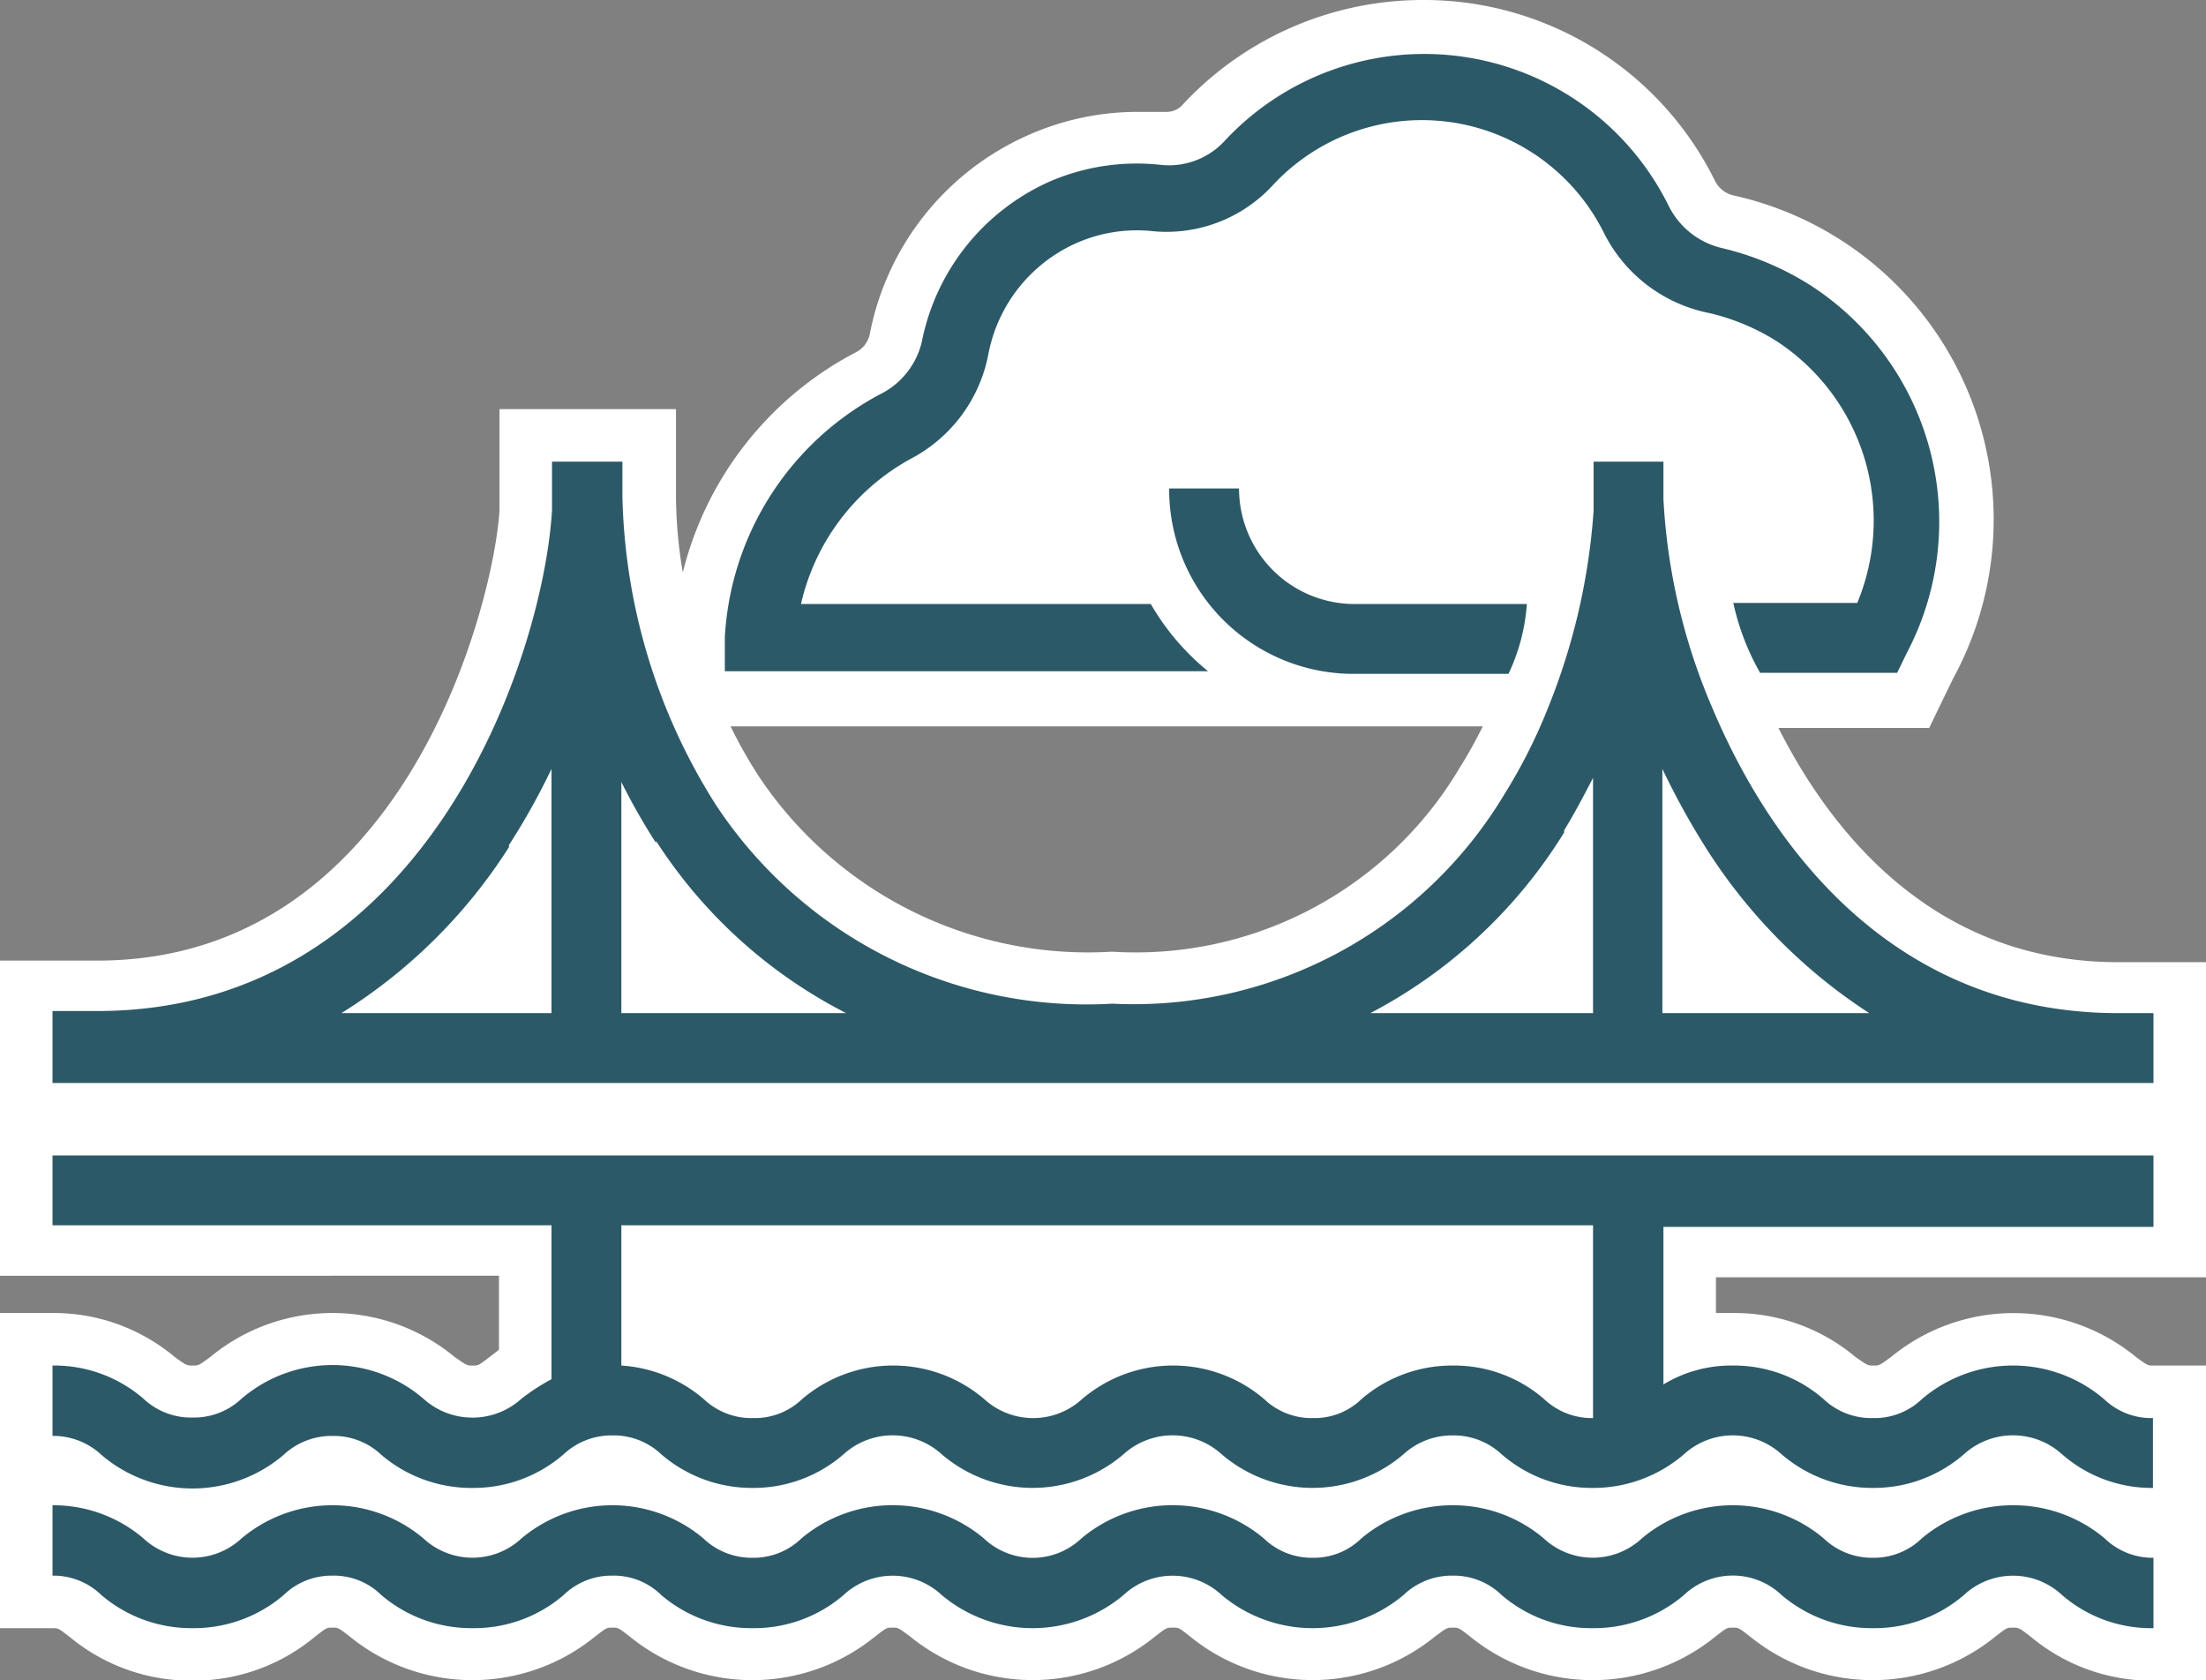 <svg id="Layer_1" data-name="Layer 1" xmlns="http://www.w3.org/2000/svg" viewBox="0 0 42 31.99"><rect x="0" y="0" width="42" height="31.99" fill="#808080" stroke="none"/><title>Other - Oracle-Cloud-Infrastructure-GoldenGate</title>
<path d="M41,31.49a3.12,3.12,0,0,1-2-.73c-.28-.21-.36-.27-.64-.27s-.35.06-.63.27a3.19,3.19,0,0,1-4.06,0c-.29-.21-.36-.27-.64-.27s-.35.06-.63.27a3.15,3.15,0,0,1-2,.73,3.12,3.12,0,0,1-2-.73c-.28-.21-.36-.27-.63-.27s-.35.06-.63.27a3.18,3.18,0,0,1-2,.73,3.12,3.12,0,0,1-2-.73c-.28-.21-.36-.27-.63-.27s-.36.06-.63.27a3.18,3.18,0,0,1-2,.73,3.12,3.12,0,0,1-2-.73c-.28-.21-.36-.27-.64-.27s-.35.06-.63.27a3.19,3.19,0,0,1-4.06,0c-.29-.21-.36-.27-.64-.27s-.35.06-.63.27a3.19,3.19,0,0,1-4.06,0c-.29-.21-.36-.27-.64-.27s-.35.06-.63.27a3.12,3.12,0,0,1-2,.73,3.13,3.13,0,0,1-2-.73c-.28-.21-.35-.27-.63-.27H.5v-5H1a3.1,3.1,0,0,1,2,.74.85.85,0,0,0,.64.26.84.84,0,0,0,.63-.26,3.12,3.12,0,0,1,2-.74,3.07,3.07,0,0,1,2,.74.91.91,0,0,0,1.27,0L10,26V23.83H.5v-5H1.84c6.35,0,8.05-7.15,8.16-9.07V8.33l.51,0h1.83V9.46A11,11,0,0,0,14,15.05a8,8,0,0,0,7.15,3.57,7.76,7.76,0,0,0,7-3.74A9.77,9.77,0,0,0,29,13.33H13.19l.08-1.18a6.1,6.1,0,0,1,3.23-5A1,1,0,0,0,17,6.42,4.77,4.77,0,0,1,19.76,3a4.84,4.84,0,0,1,1.91-.4l.44,0h.1a.88.88,0,0,0,.67-.29A5.73,5.73,0,0,1,27.06.5a5.66,5.66,0,0,1,5.11,3.17,1,1,0,0,0,.69.54A5.65,5.65,0,0,1,34.71,5a5.88,5.88,0,0,1,2,7.71l-.32.65H33.09c.86,2.05,2.94,5.46,7.24,5.46H41.5v5H32.16V25.6a3.2,3.2,0,0,1,.83-.11,3.1,3.1,0,0,1,2,.74.91.91,0,0,0,1.27,0,3.17,3.17,0,0,1,4.07,0c.28.21.35.26.63.26h.5v5Z" fill="#fff"/><path d="M27.06,1a5.17,5.17,0,0,1,4.66,2.89,1.52,1.52,0,0,0,1,.8,5.5,5.5,0,0,1,1.68.7,5.36,5.36,0,0,1,1.86,7.05l-.19.39H32.36c.08.22.16.44.25.67,1.18,2.81,3.55,5.79,7.72,5.79H41v4H31.66v3A2.48,2.48,0,0,1,33,26a2.59,2.59,0,0,1,1.73.64,1.32,1.32,0,0,0,.94.36,1.3,1.3,0,0,0,.93-.36,2.67,2.67,0,0,1,3.47,0A1.3,1.3,0,0,0,41,27v4a2.59,2.59,0,0,1-1.73-.63,1.37,1.37,0,0,0-1.87,0,2.61,2.61,0,0,1-1.73.63,2.64,2.64,0,0,1-1.74-.63,1.35,1.35,0,0,0-1.86,0,2.7,2.7,0,0,1-3.47,0,1.31,1.31,0,0,0-.93-.37,1.33,1.33,0,0,0-.94.37,2.69,2.69,0,0,1-3.46,0,1.37,1.37,0,0,0-1.87,0,2.69,2.69,0,0,1-3.46,0,1.37,1.37,0,0,0-1.87,0,2.61,2.61,0,0,1-1.73.63,2.64,2.64,0,0,1-1.74-.63,1.29,1.29,0,0,0-.93-.37,1.31,1.31,0,0,0-.93.37A2.61,2.61,0,0,1,9,31a2.64,2.64,0,0,1-1.74-.63A1.29,1.29,0,0,0,6.33,30a1.31,1.31,0,0,0-.93.37A2.63,2.63,0,0,1,3.67,31a2.64,2.64,0,0,1-1.74-.63A1.31,1.31,0,0,0,1,30V26a2.59,2.59,0,0,1,1.73.64,1.32,1.32,0,0,0,.94.36,1.32,1.32,0,0,0,.93-.36,2.66,2.66,0,0,1,3.46,0,1.39,1.39,0,0,0,1.87,0,4,4,0,0,1,.57-.37V23.33H1v-4h.84c6.29,0,8.5-6.79,8.66-9.54V8.83h0v0h1.33v.67a11.42,11.42,0,0,0,1.77,5.86,8.45,8.45,0,0,0,7.56,3.8,8.23,8.23,0,0,0,7.47-4,10.62,10.62,0,0,0,.83-1.65c.09-.23.16-.45.24-.67h-16l0-.65a5.59,5.59,0,0,1,2.95-4.62,1.5,1.5,0,0,0,.8-1A4.24,4.24,0,0,1,20,3.45a4.15,4.15,0,0,1,1.7-.36l.39,0h.15a1.41,1.41,0,0,0,1-.45A5.21,5.21,0,0,1,27.06,1m0-1a6.24,6.24,0,0,0-4.55,2,.4.4,0,0,1-.3.13h-.05l-.49,0a5.13,5.13,0,0,0-2.11.45,5.22,5.22,0,0,0-3,3.78.5.5,0,0,1-.27.35A6.49,6.49,0,0,0,13,10.9a8.91,8.91,0,0,1-.13-1.44V7.79H9.51V9.72c-.11,1.75-1.79,8.57-7.66,8.57H0v6H9.5V25.7l-.17.13C9.11,26,9.11,26,9,26s-.11,0-.34-.16a3.65,3.65,0,0,0-4.66,0c-.22.16-.22.16-.33.16s-.12,0-.34-.16A3.58,3.58,0,0,0,1,25H0v6H1c.11,0,.11,0,.33.17A3.62,3.62,0,0,0,3.67,32,3.61,3.61,0,0,0,6,31.16c.22-.17.22-.17.33-.17s.11,0,.33.17a3.7,3.7,0,0,0,4.67,0c.22-.17.22-.17.33-.17s.11,0,.33.17a3.7,3.7,0,0,0,4.67,0c.22-.17.22-.17.33-.17s.11,0,.34.17a3.69,3.69,0,0,0,4.66,0c.22-.17.22-.17.34-.17s.11,0,.33.17a3.69,3.69,0,0,0,4.66,0c.23-.17.23-.17.34-.17s.11,0,.33.17a3.7,3.7,0,0,0,4.67,0c.22-.17.22-.17.33-.17s.11,0,.33.17a3.7,3.7,0,0,0,4.67,0c.22-.17.22-.17.33-.17s.12,0,.34.17A3.59,3.59,0,0,0,41,32h1V26H41c-.11,0-.11,0-.33-.16a3.67,3.67,0,0,0-4.67,0c-.22.16-.22.16-.33.16s-.11,0-.34-.16A3.58,3.58,0,0,0,33,25l-.33,0v-.68H42v-6H40.33c-3.56,0-5.5-2.54-6.47-4.46h2.87l.27-.56.19-.39A6.32,6.32,0,0,0,33,3.72a.52.52,0,0,1-.35-.28A6.18,6.18,0,0,0,27.06,0ZM13.91,13.83H28.23a8.5,8.5,0,0,1-.44.79,7.17,7.17,0,0,1-6.62,3.5,7.53,7.53,0,0,1-6.73-3.35,8.7,8.7,0,0,1-.53-.94Z" fill="#fff"/><path d="M29.07,11.5H25.74a2.2,2.2,0,0,1-2.15-2.2H22.26a3.51,3.51,0,0,0,3.46,3.53h3A3.7,3.7,0,0,0,29.07,11.5Z" fill="#2c5967"/><path d="M21.91,11.5H15.25a4.22,4.22,0,0,1,2.1-2.77,2.85,2.85,0,0,0,1.47-2,2.91,2.91,0,0,1,1.67-2.1,2.85,2.85,0,0,1,1.44-.23,2.75,2.75,0,0,0,2.3-.87,3.87,3.87,0,0,1,6.31.91,2.86,2.86,0,0,0,2,1.52,4.2,4.2,0,0,1,1.26.52,4.08,4.08,0,0,1,1.56,5H33a4.76,4.76,0,0,0,.51,1.33h2.61l.19-.39a5.36,5.36,0,0,0-1.86-7,5.5,5.5,0,0,0-1.68-.7,1.52,1.52,0,0,1-1-.8,5.19,5.19,0,0,0-8.47-1.22,1.44,1.44,0,0,1-1.19.44A4.18,4.18,0,0,0,20,3.45a4.24,4.24,0,0,0-2.45,3.06,1.5,1.5,0,0,1-.8,1,5.59,5.59,0,0,0-2.95,4.62l0,.65H23A4.62,4.62,0,0,1,21.91,11.5Z" fill="#2c5967"/><path d="M1,23.33h9.5v2.93a4,4,0,0,0-.57.37,1.39,1.39,0,0,1-1.87,0,2.66,2.66,0,0,0-3.46,0,1.32,1.32,0,0,1-.93.36,1.32,1.32,0,0,1-.94-.36A2.59,2.59,0,0,0,1,26v1.34a1.34,1.34,0,0,1,.93.36,2.67,2.67,0,0,0,3.47,0,1.34,1.34,0,0,1,.93-.36,1.32,1.32,0,0,1,.93.36A2.64,2.64,0,0,0,9,28.33a2.61,2.61,0,0,0,1.73-.64,1.34,1.34,0,0,1,.93-.36,1.32,1.32,0,0,1,.93.36,2.64,2.64,0,0,0,1.74.64,2.61,2.61,0,0,0,1.73-.64,1.39,1.39,0,0,1,1.87,0,2.66,2.66,0,0,0,3.46,0,1.39,1.39,0,0,1,1.87,0,2.66,2.66,0,0,0,3.46,0,1.37,1.37,0,0,1,.94-.36,1.34,1.34,0,0,1,.93.36,2.61,2.61,0,0,0,1.73.64,2.64,2.64,0,0,0,1.74-.64,1.38,1.38,0,0,1,1.86,0,2.64,2.64,0,0,0,1.74.64,2.61,2.61,0,0,0,1.73-.64,1.39,1.39,0,0,1,1.87,0,2.59,2.59,0,0,0,1.73.64V27a1.3,1.3,0,0,1-.93-.36,2.67,2.67,0,0,0-3.47,0,1.3,1.3,0,0,1-.93.36,1.32,1.32,0,0,1-.94-.36A2.59,2.59,0,0,0,33,26a2.48,2.48,0,0,0-1.33.36v-3H41V22H1ZM30.33,27h0a1.32,1.32,0,0,1-.93-.36A2.61,2.61,0,0,0,27.66,26a2.64,2.64,0,0,0-1.74.64A1.28,1.28,0,0,1,25,27a1.3,1.3,0,0,1-.93-.36,2.67,2.67,0,0,0-3.47,0,1.38,1.38,0,0,1-1.86,0,2.67,2.67,0,0,0-3.47,0,1.3,1.3,0,0,1-.93.36,1.32,1.32,0,0,1-.94-.36A2.67,2.67,0,0,0,11.83,26V23.33h18.5Z" fill="#2c5967"/><path d="M40.33,19.29c-4.17,0-6.54-3-7.72-5.79a11.58,11.58,0,0,1-.94-4V8.79H30.34v0h0v.94a12.25,12.25,0,0,1-.86,3.73,10.2,10.2,0,0,1-.83,1.65,8.23,8.23,0,0,1-7.47,4,8.45,8.45,0,0,1-7.56-3.8,11.42,11.42,0,0,1-1.77-5.86V8.79H10.51v0h0v.92c-.16,2.75-2.37,9.54-8.66,9.54H1v1.37H41V19.29Zm-4.68,0h-4V14.64a14.59,14.59,0,0,0,.82,1.49A10.35,10.35,0,0,0,35.65,19.33Zm-5.87-3.48c.2-.33.38-.67.55-1v4.48H26.09A9.53,9.53,0,0,0,29.78,15.85Zm-17.29.2a9.37,9.37,0,0,0,3.62,3.28H11.83V14.89A12.27,12.27,0,0,0,12.49,16.05Zm-2.8.08a13,13,0,0,0,.81-1.45v4.65h-4A10.13,10.13,0,0,0,9.69,16.13Z" fill="#2c5967"/><path d="M38.32,28.66a2.69,2.69,0,0,0-1.73.63,1.31,1.31,0,0,1-.93.37,1.33,1.33,0,0,1-.94-.37,2.69,2.69,0,0,0-3.46,0,1.37,1.37,0,0,1-1.87,0,2.67,2.67,0,0,0-1.73-.63,2.7,2.7,0,0,0-1.74.63,1.29,1.29,0,0,1-.93.37,1.31,1.31,0,0,1-.93-.37,2.7,2.7,0,0,0-3.47,0,1.35,1.35,0,0,1-1.86,0,2.7,2.7,0,0,0-3.47,0,1.31,1.31,0,0,1-.93.37,1.33,1.33,0,0,1-.94-.37,2.69,2.69,0,0,0-3.46,0,1.37,1.37,0,0,1-1.87,0,2.69,2.69,0,0,0-3.46,0,1.37,1.37,0,0,1-1.87,0A2.64,2.64,0,0,0,1,28.66V30a1.31,1.31,0,0,1,.93.37A2.64,2.64,0,0,0,3.67,31a2.63,2.63,0,0,0,1.73-.63A1.31,1.31,0,0,1,6.33,30a1.29,1.29,0,0,1,.93.37A2.64,2.64,0,0,0,9,31a2.61,2.61,0,0,0,1.73-.63,1.31,1.31,0,0,1,.93-.37,1.29,1.29,0,0,1,.93.37,2.64,2.64,0,0,0,1.74.63,2.61,2.61,0,0,0,1.73-.63,1.37,1.37,0,0,1,1.87,0,2.69,2.69,0,0,0,3.46,0,1.37,1.37,0,0,1,1.87,0,2.69,2.69,0,0,0,3.46,0,1.33,1.33,0,0,1,.94-.37,1.31,1.31,0,0,1,.93.37,2.61,2.61,0,0,0,1.73.63,2.64,2.64,0,0,0,1.74-.63,1.35,1.35,0,0,1,1.86,0,2.64,2.64,0,0,0,1.74.63,2.61,2.61,0,0,0,1.73-.63,1.37,1.37,0,0,1,1.87,0A2.59,2.59,0,0,0,41,31V29.66a1.31,1.31,0,0,1-.93-.37A2.7,2.7,0,0,0,38.32,28.66Z" fill="#2c5967"/></svg>